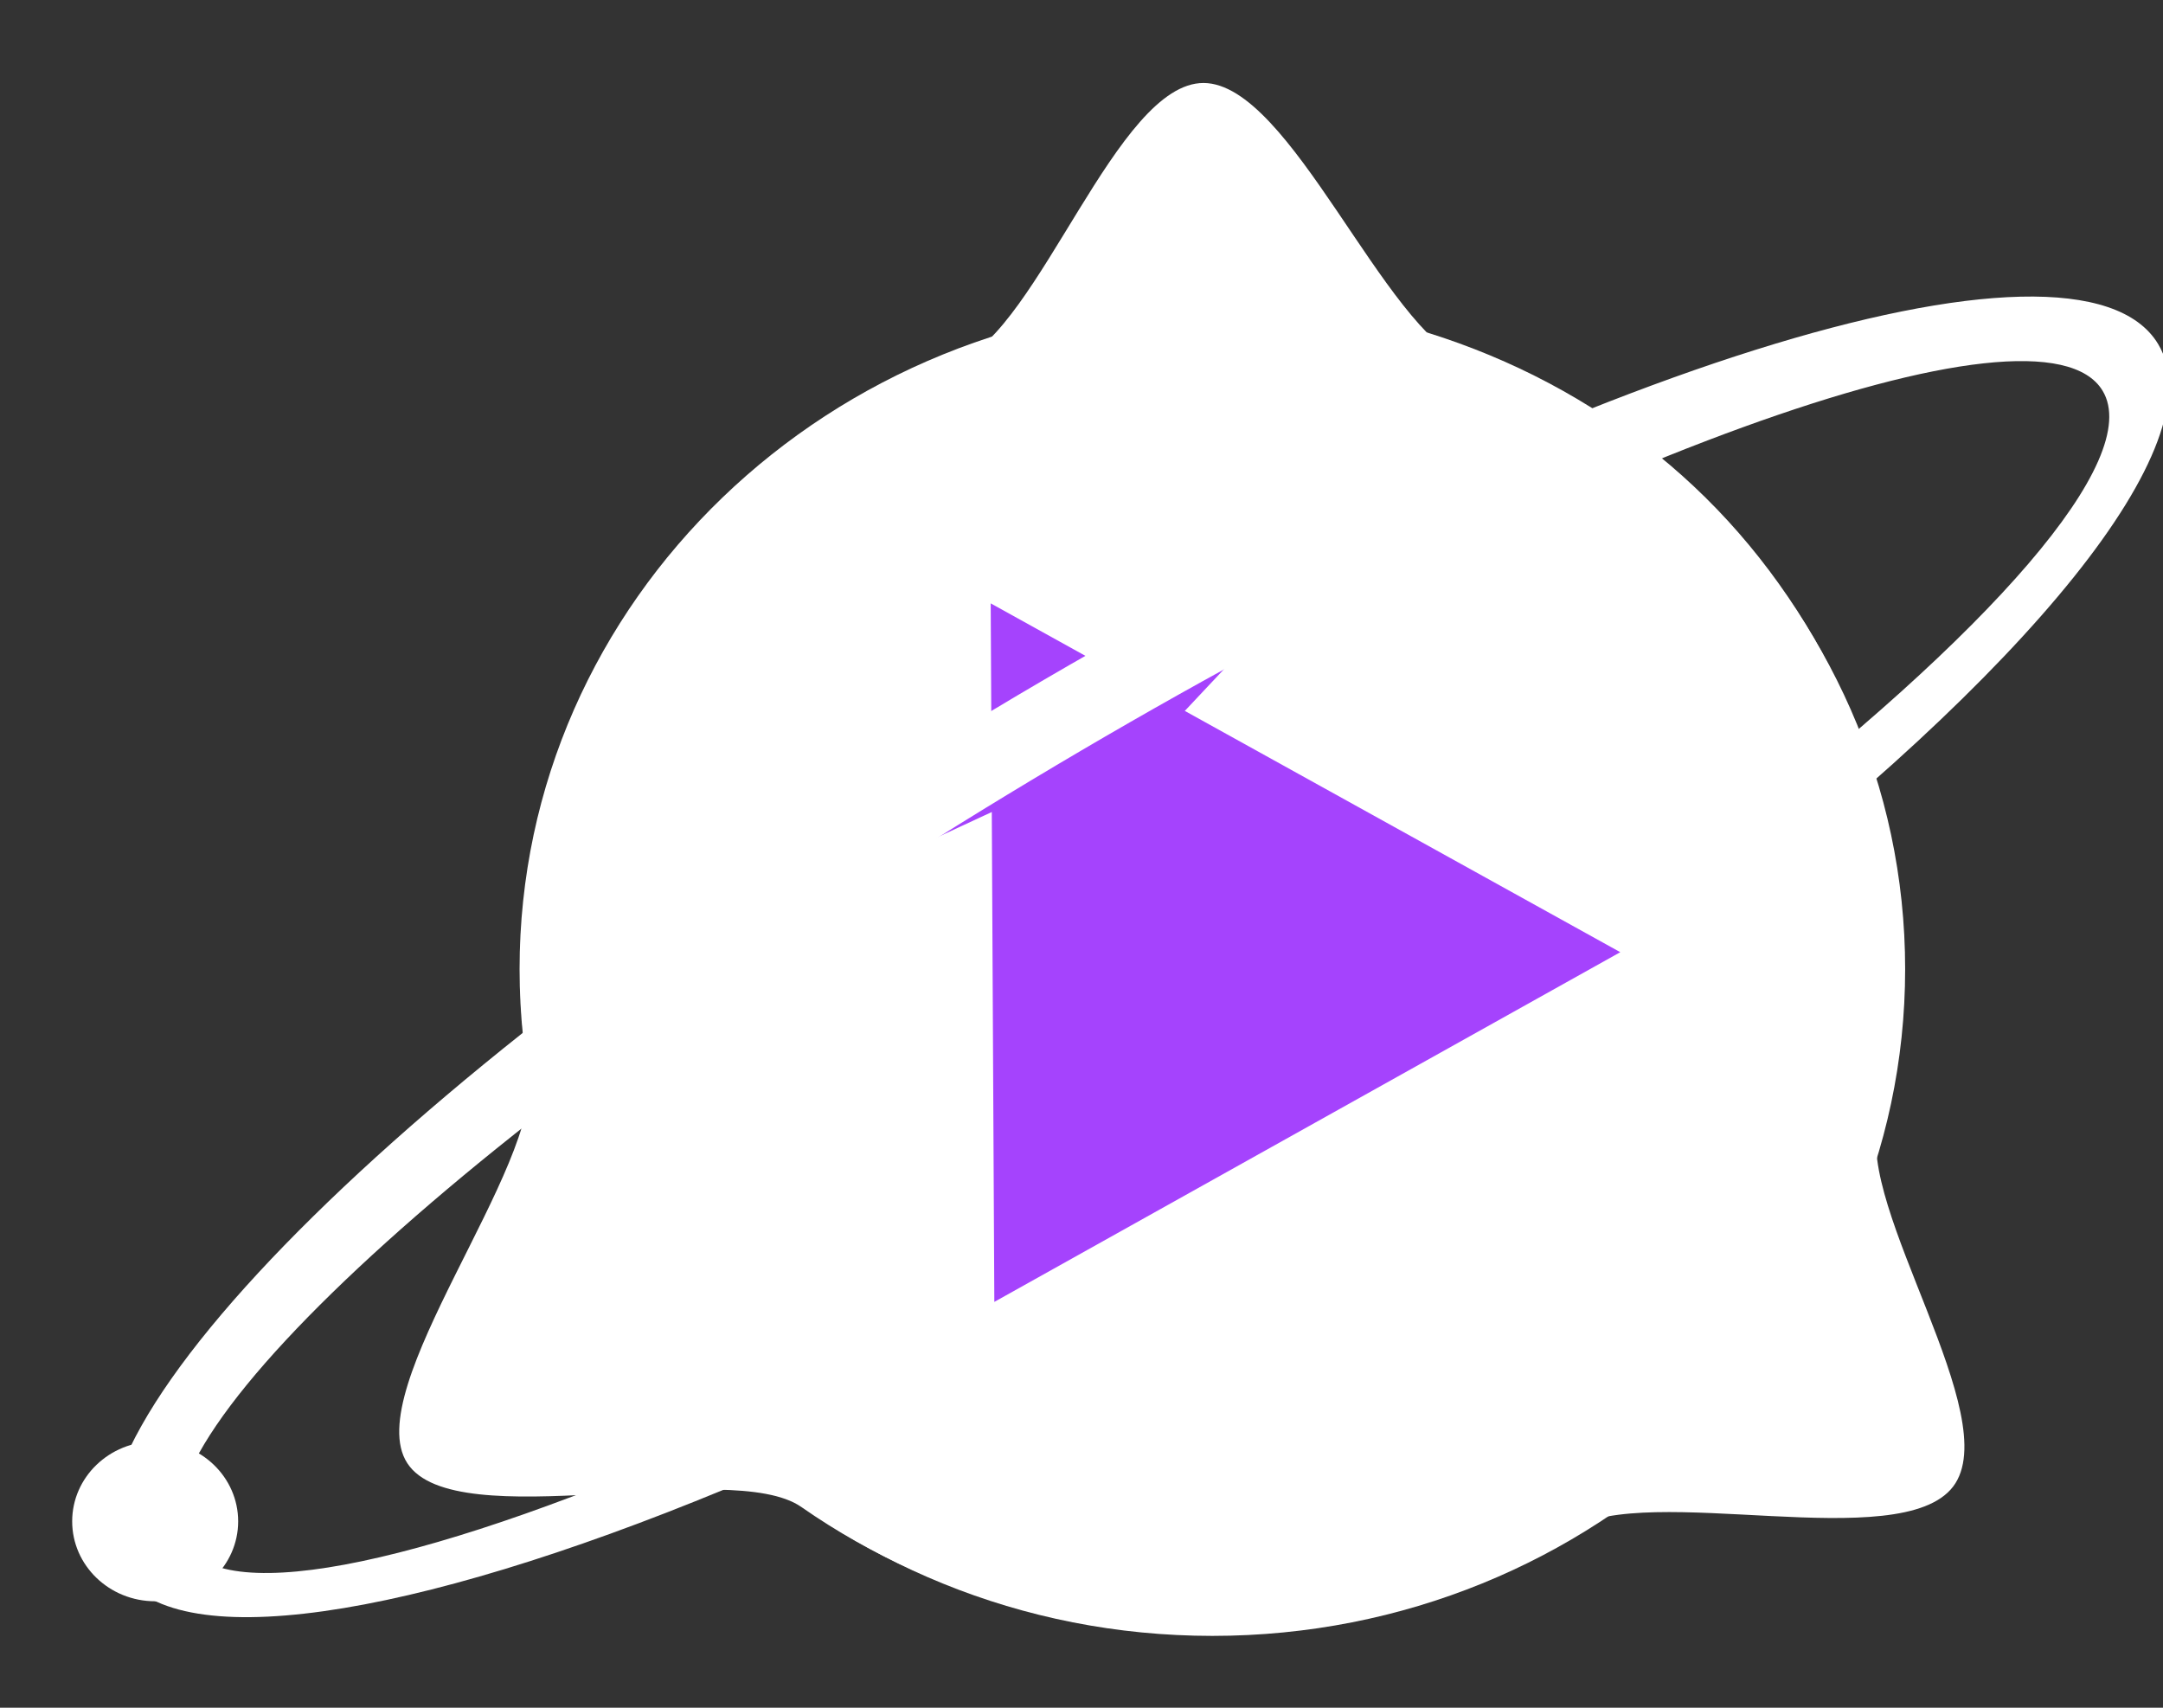 <?xml version="1.0" encoding="UTF-8" standalone="no"?>
<svg width="19px" height="15px" viewBox="0 0 19 15" version="1.1" xmlns="http://www.w3.org/2000/svg" xmlns:xlink="http://www.w3.org/1999/xlink" xmlns:sketch="http://www.bohemiancoding.com/sketch/ns">
    <rect x="0" y="0" width="19" height="15" fill="#333333" stroke="none"/>
    <!-- Generator: Sketch 3.1.1 (8761) - http://www.bohemiancoding.com/sketch -->
    <title>Fill 210 + Oval 1 + Group 5</title>
    <desc>Created with Sketch.</desc>
    <defs></defs>
    <g id="Page-1" stroke="none" stroke-width="1" fill="none" fill-rule="evenodd" sketch:type="MSPage">
        <g id="Fill-210-+-Oval-1-+-Group-5" sketch:type="MSLayerGroup">
            <g id="Fill-210-+-Oval-1" transform="translate(0.507, 0)" fill="#FFFFFF" sketch:type="MSShapeGroup">
                <path d="M2.808,5.088 C2.989,4.706 4.068,4.853 4.322,4.521 C4.807,3.891 5.375,3.379 6.028,2.981 C6.681,2.585 7.389,2.328 8.154,2.209 C8.921,2.089 9.693,2.134 10.474,2.343 C11.255,2.552 11.947,2.9 12.549,3.386 C13.152,3.873 15.371,3.417 15.738,4.087 C16.105,4.758 14.61,6.518 14.713,7.305 C14.817,8.091 14.76,8.891 14.543,9.701 C14.326,10.512 13.975,11.233 13.491,11.865 C13.007,12.498 12.437,13.01 11.786,13.403 C11.134,13.798 10.793,16.286 10.028,16.408 C9.262,16.532 8.119,14.255 7.339,14.046 C6.558,13.837 5.866,13.489 5.263,12.998 C4.661,12.51 4.176,11.933 3.809,11.266 C3.441,10.599 3.204,9.872 3.101,9.081 C2.998,8.292 3.054,7.492 3.272,6.68 C3.374,6.298 2.646,5.431 2.808,5.088 Z" id="Fill-210" transform="translate(9.287, 9.274) rotate(66) translate(-9.287, -9.274) "></path>
                <path d="M12.323,0.946 C12.327,1.437 12.266,1.918 12.141,2.389 C11.942,3.137 13.26,4.979 12.798,5.587 C12.334,6.195 10.118,5.545 9.441,5.96 C8.856,6.319 8.212,6.572 7.512,6.719 L7.512,0.946 L12.323,0.946 Z" id="Fill-211" transform="translate(10.221, 3.839) rotate(-127) translate(-10.221, -3.839) "></path>
                <path d="M13.743,7.847 C11.781,6.726 8.546,6.623 6.673,7.17 C6.372,7.258 6.054,7.094 5.963,6.805 C5.872,6.516 6.042,6.209 6.343,6.121 C8.492,5.493 12.066,5.614 14.324,6.905 C14.594,7.059 14.683,7.396 14.523,7.656 C14.362,7.916 14.013,8.002 13.743,7.847 M13.679,9.508 C13.541,9.723 13.249,9.79 13.026,9.658 C11.391,8.691 8.897,8.41 6.962,8.976 C6.711,9.048 6.446,8.913 6.37,8.671 C6.294,8.43 6.436,8.175 6.686,8.102 C8.896,7.457 11.644,7.769 13.522,8.881 C13.745,9.012 13.816,9.294 13.679,9.508 M12.934,11.103 C12.824,11.276 12.591,11.33 12.412,11.224 C10.983,10.384 9.184,10.194 7.067,10.66 C6.862,10.705 6.658,10.582 6.612,10.386 C6.565,10.189 6.693,9.993 6.898,9.948 C9.216,9.438 11.204,9.658 12.808,10.601 C12.987,10.706 13.043,10.931 12.934,11.103 M10.143,2.654 C6.782,2.654 4.057,5.277 4.057,8.512 C4.057,11.747 6.782,14.369 10.143,14.369 C13.504,14.369 16.228,11.747 16.228,8.512 C16.228,5.277 13.504,2.654 10.143,2.654" id="Fill-703"></path>
                <ellipse id="Oval-1" cx="10.269" cy="8.268" rx="5.071" ry="4.881"></ellipse>
            </g>
            <g id="Group" transform="translate(0, 2.654)" sketch:type="MSShapeGroup">
                <path d="M6.903,4.418 L11.264,8.734 L12.98,2.674 L6.903,4.418 Z" id="Rectangle-47" fill="#A543FD" transform="translate(9.942, 5.704) rotate(-315) translate(-9.942, -5.704) "></path>
                <path d="M9.912,3.563 L10.203,3.808 L11.058,2.898 L9.912,3.563 Z" id="Rectangle-44" fill="#A543FD"></path>
                <path d="M7.559,5.013 L8.92,4.382 L8.998,4.229 L7.559,5.013 Z" id="Rectangle-45" fill="#A543FD"></path>
                <path d="M14.937,5.97 C18.015,4.095 19.899,2.253 19.471,1.334 C18.884,0.075 14.167,1.031 8.936,3.47 C3.706,5.909 -0.058,8.908 0.529,10.167 C0.91,10.984 3.028,10.869 5.896,10.022 L5.946,9.536 C3.318,10.387 1.417,10.614 1.13,9.998 C0.683,9.039 4.308,6.402 9.227,4.109 C14.146,1.815 18.496,0.733 18.943,1.691 C19.241,2.33 17.729,3.715 15.23,5.247 L14.937,5.97 Z" id="Oval-9" fill="#FFFFFF" transform="translate(10, 5.751) rotate(-6) translate(-10, -5.751) "></path>
            </g>
            <ellipse id="Oval-11" fill="#FFFFFF" sketch:type="MSShapeGroup" cx="1.363" cy="13.363" rx="0.729" ry="0.702"></ellipse>
        </g>
    </g>
</svg>